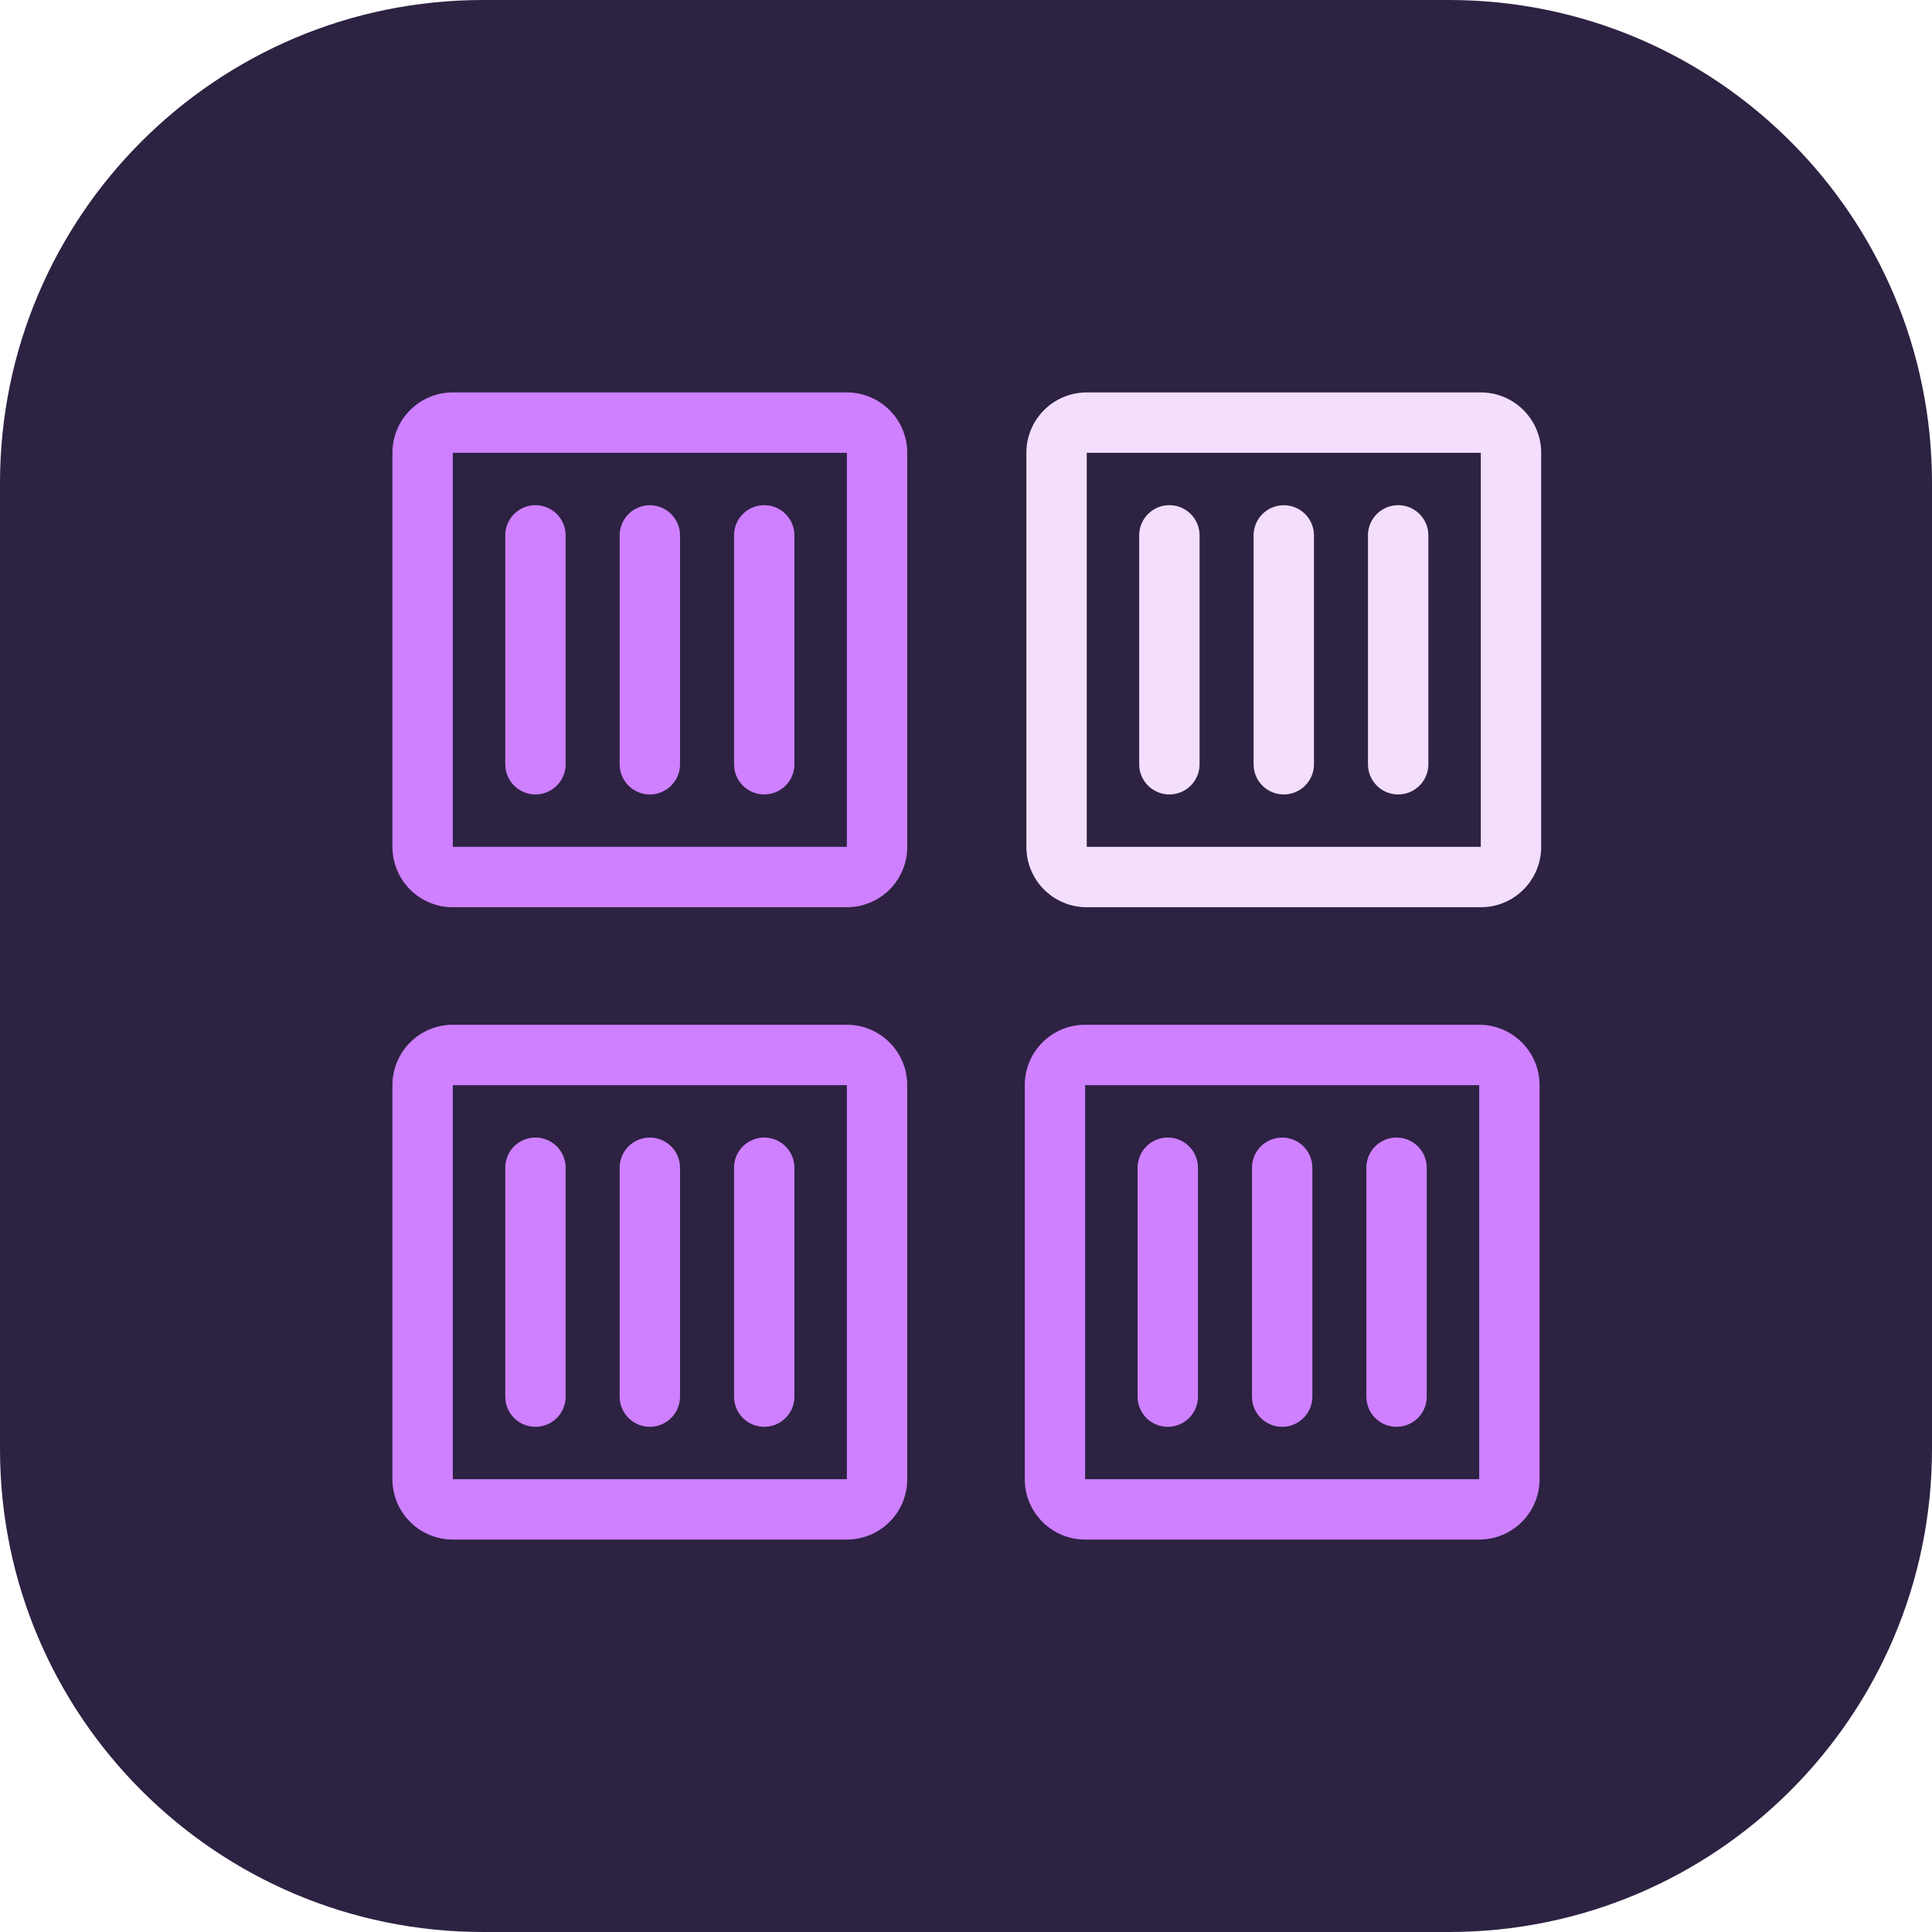 <svg xmlns="http://www.w3.org/2000/svg" width="48" height="48" fill="none">
    <path fill="#2D2242" d="M0 12C0 5.373 5.373 0 12 0h24c6.627 0 12 5.373 12 12v24c0 6.627-5.373 12-12 12H12C5.373 48 0 42.627 0 36V12Z"/>
    <path fill="#CE80FF" fill-rule="evenodd" d="M21.04 9.75a1.5 1.5 0 0 1 1.5 1.5v9.79a1.5 1.5 0 0 1-1.5 1.5h-9.79a1.5 1.5 0 0 1-1.5-1.5v-9.79a1.5 1.5 0 0 1 1.5-1.5h9.79Zm0 1.5h-9.79v9.79h9.79v-9.79Zm-6.992 1.965a.75.75 0 0 0-1.495.088v5.684l.005.087a.75.75 0 0 0 1.495-.087v-5.684l-.005-.088Zm2.097-.662a.75.75 0 0 1 .745.662l.005.088v5.684a.75.75 0 0 1-1.495.087l-.005-.087v-5.684a.75.75 0 0 1 .75-.75Zm3.587.662a.75.75 0 0 0-1.495.088v5.684l.005.087a.75.75 0 0 0 1.495-.087v-5.684l-.005-.088ZM21.04 25.46a1.5 1.5 0 0 1 1.5 1.5v9.79a1.5 1.5 0 0 1-1.5 1.5h-9.79a1.5 1.5 0 0 1-1.5-1.5v-9.79a1.5 1.5 0 0 1 1.5-1.5h9.79Zm0 1.5h-9.79v9.79h9.79v-9.79Zm-6.992 1.966a.75.75 0 0 0-1.495.087v5.684l.005.088a.75.75 0 0 0 1.495-.088v-5.684l-.005-.087Zm2.097-.663a.75.75 0 0 1 .745.663l.005.087v5.684a.75.75 0 0 1-1.495.088l-.005-.088v-5.684a.75.75 0 0 1 .75-.75Zm3.587.663a.75.75 0 0 0-1.495.087v5.684l.005.088a.75.75 0 0 0 1.495-.088v-5.684l-.005-.087Z" clip-rule="evenodd"/>
    <path fill="#F3DFFD" fill-rule="evenodd" d="M36.79 9.75a1.5 1.5 0 0 1 1.5 1.5v9.79a1.5 1.5 0 0 1-1.5 1.5H27a1.5 1.5 0 0 1-1.5-1.5v-9.79a1.5 1.5 0 0 1 1.5-1.5h9.79Zm0 1.5H27v9.79h9.79v-9.79Zm-6.992 1.965a.75.75 0 0 0-1.495.088v5.684l.005.087a.75.75 0 0 0 1.495-.087v-5.684l-.005-.088Zm2.097-.662a.75.75 0 0 1 .745.662l.005.088v5.684a.75.75 0 0 1-1.495.087l-.005-.087v-5.684a.75.75 0 0 1 .75-.75Zm3.587.662a.75.75 0 0 0-1.495.088v5.684l.005.087a.75.75 0 0 0 1.495-.087v-5.684l-.005-.088Z" clip-rule="evenodd"/>
    <path fill="#CE80FF" fill-rule="evenodd" d="M36.75 25.46a1.5 1.5 0 0 1 1.5 1.5v9.79a1.5 1.5 0 0 1-1.5 1.5h-9.79a1.5 1.5 0 0 1-1.5-1.5v-9.79a1.5 1.5 0 0 1 1.5-1.5h9.79Zm0 1.5h-9.79v9.79h9.79v-9.79Zm-6.992 1.966a.75.75 0 0 0-1.495.087v5.684l.005.088a.75.75 0 0 0 1.495-.088v-5.684l-.005-.087Zm2.097-.663a.75.75 0 0 1 .745.663l.005.087v5.684a.75.75 0 0 1-1.495.088l-.005-.088v-5.684a.75.75 0 0 1 .75-.75Zm3.587.663a.75.75 0 0 0-1.495.087v5.684l.005.088a.75.75 0 0 0 1.495-.088v-5.684l-.005-.087Z" clip-rule="evenodd"/>
</svg>

